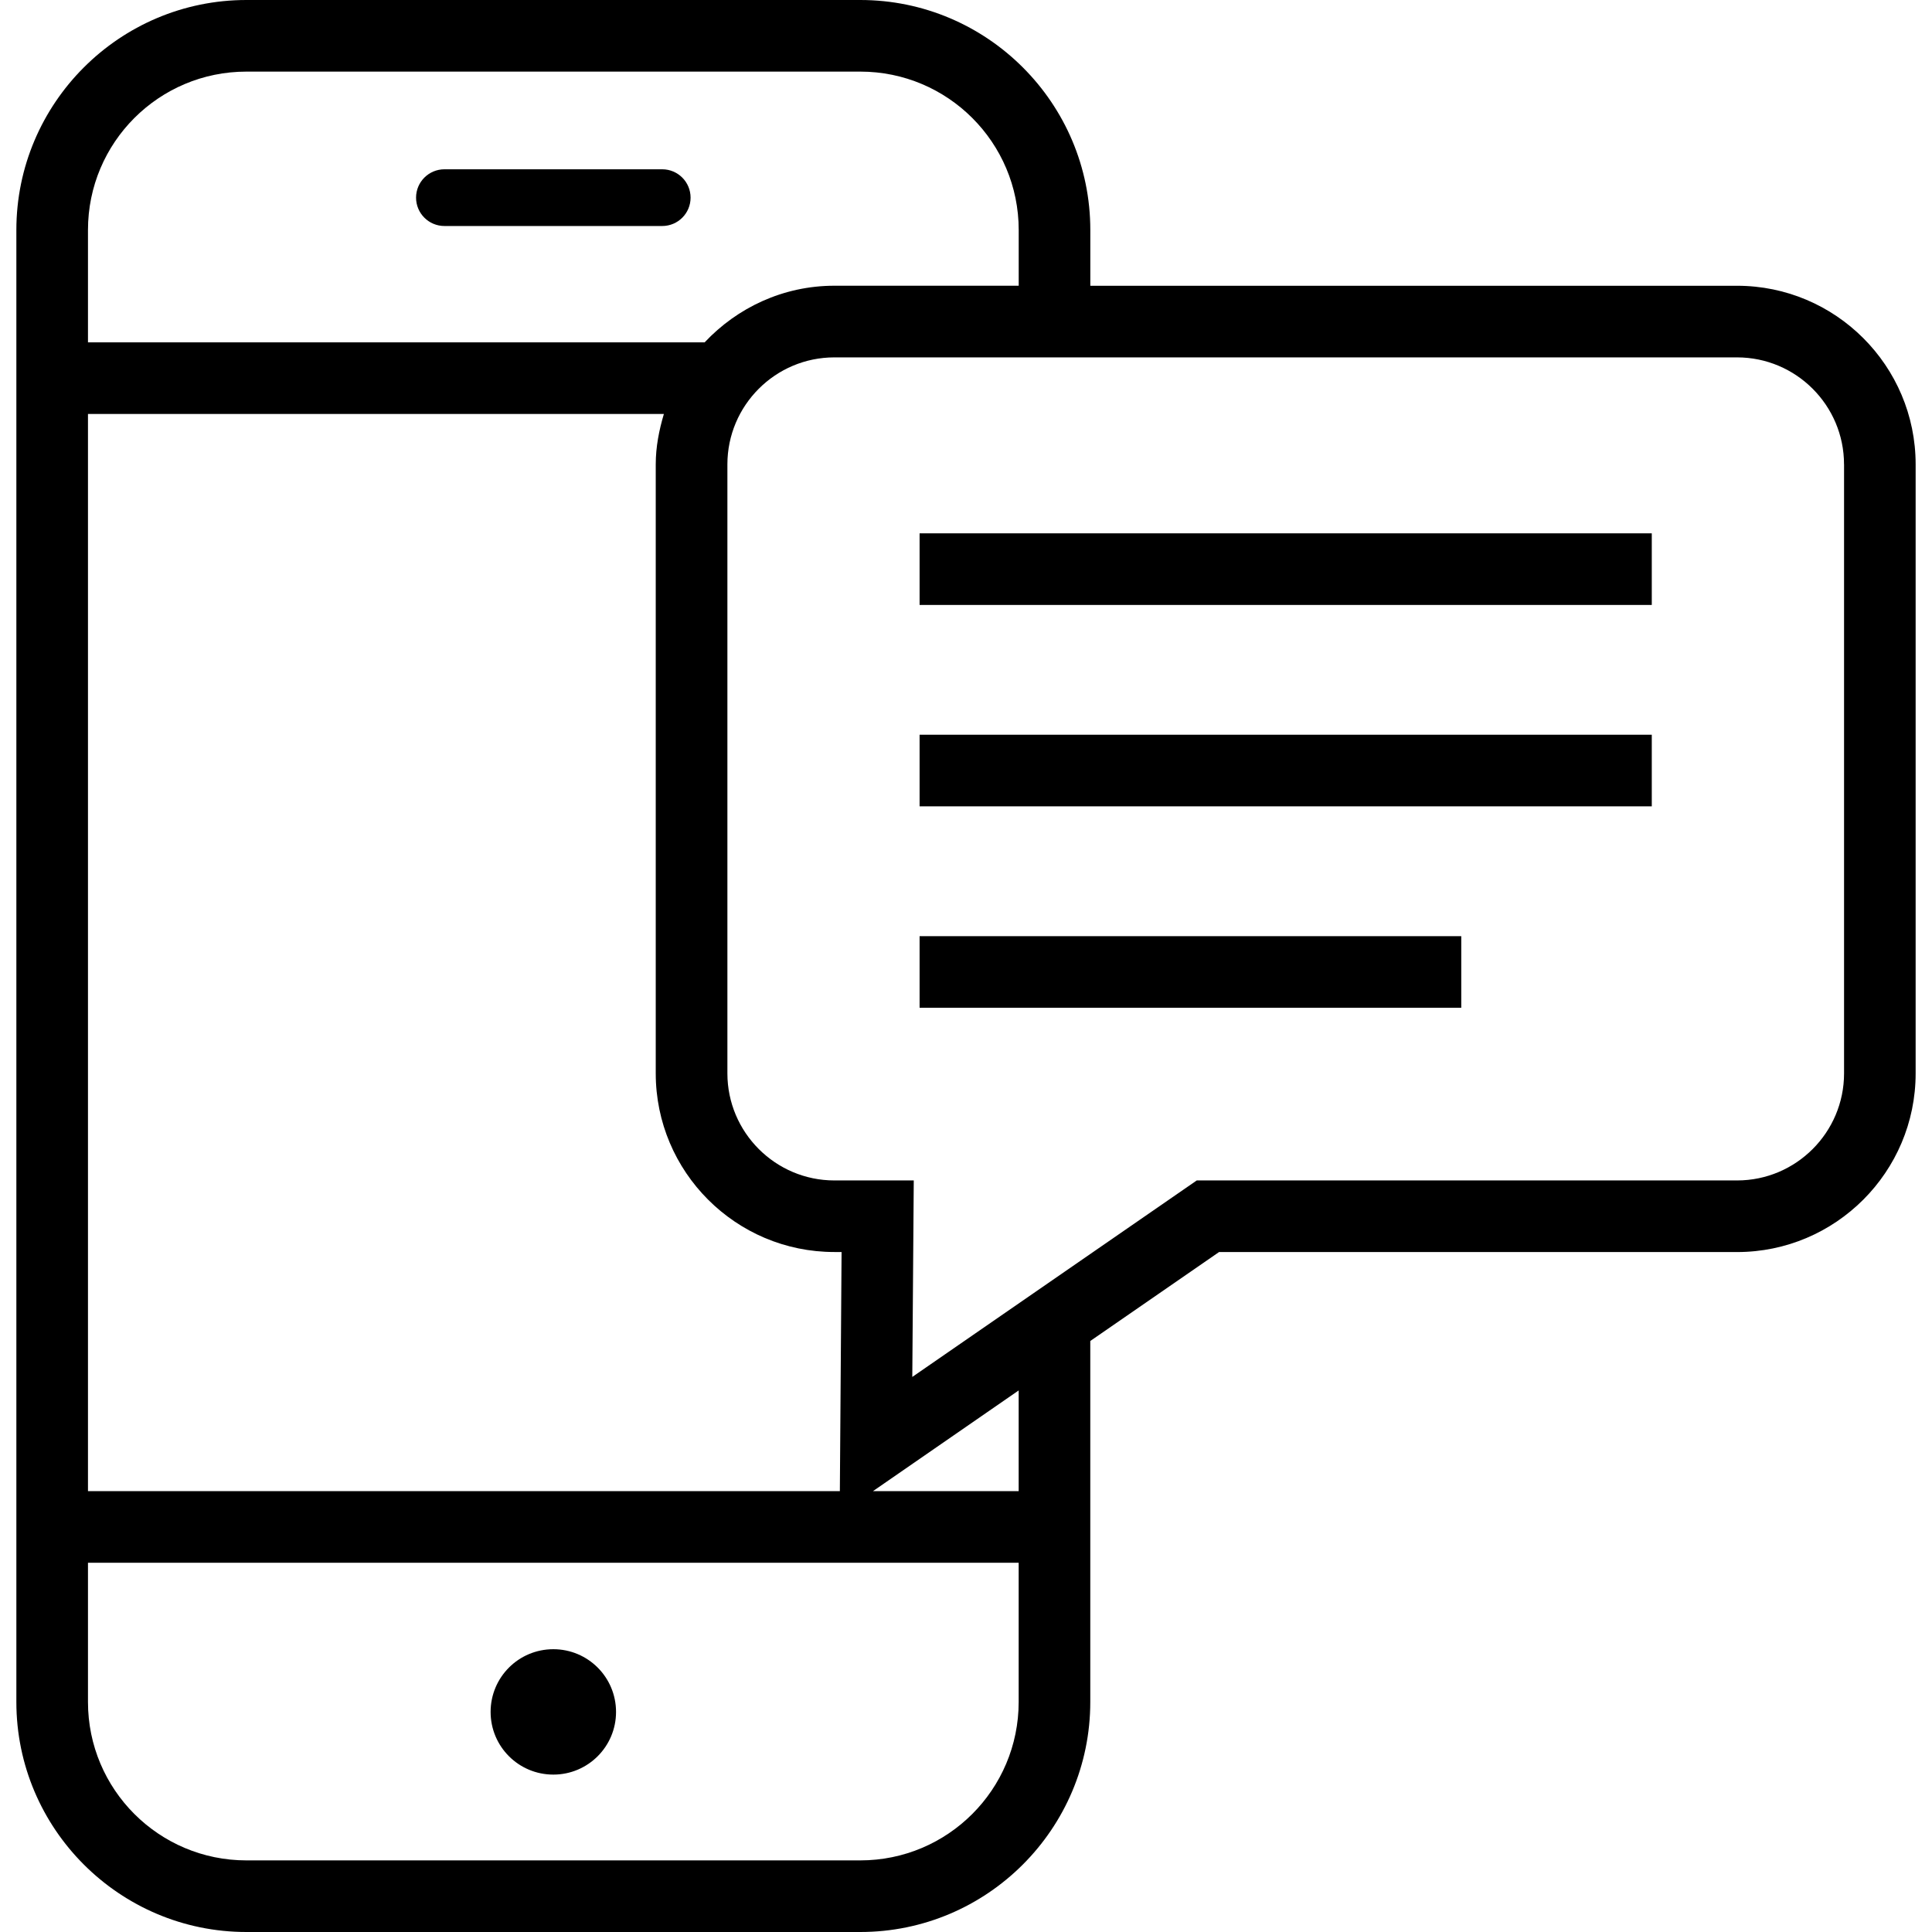 <?xml version="1.0" encoding="iso-8859-1"?>
<!-- Generator: Adobe Illustrator 19.1.0, SVG Export Plug-In . SVG Version: 6.00 Build 0)  -->
<svg version="1.1" id="Capa_1" xmlns="http://www.w3.org/2000/svg" xmlns:xlink="http://www.w3.org/1999/xlink" x="0px" y="0px"
	 viewBox="0 0 346.779 346.779" style="enable-background:new 0 0 346.779 346.779;" xml:space="preserve">
<g>
	<path d="M110.574,307.28c0,6.215-5.039,11.247-11.253,11.247c-6.228,0-11.26-5.032-11.26-11.247c0-6.228,5.032-11.26,11.26-11.26
		C105.535,296.02,110.574,301.052,110.574,307.28z M343.842,83.35v109.314c0,17.687-14.37,32.07-32.057,32.07h-92.977
		l-23.111,15.964v64.795c0,22.757-18.516,41.286-41.286,41.286H44.229c-22.77,0-41.292-18.529-41.292-41.286V41.286
		C2.937,18.522,21.459,0,44.229,0h110.188c22.77,0,41.286,18.522,41.286,41.286v10.007h116.088
		C329.472,51.293,343.842,65.669,343.842,83.35z M15.791,41.286v20.167h110.683c5.848-6.221,14.094-10.167,23.291-10.167h33.085v-10
		c0-15.707-12.732-28.432-28.432-28.432H44.229C28.516,12.854,15.791,25.579,15.791,41.286z M117.701,192.664V83.35
		c0-3.162,0.604-6.157,1.459-9.043H15.791v193.338h134.957l0.308-42.918h-1.292C132.078,224.734,117.701,210.35,117.701,192.664z
		 M182.843,305.493v-24.994H15.791v24.994c0,15.701,12.725,28.432,28.439,28.432h110.188
		C170.112,333.925,182.843,321.2,182.843,305.493z M182.843,249.573l-26.157,18.079h26.157V249.573z M330.988,83.35
		c0-10.591-8.612-19.203-19.203-19.203h-162.02c-10.585,0-19.203,8.612-19.203,19.203v109.314c0,10.591,8.618,19.216,19.203,19.216
		h14.248l-0.264,35.27l51.061-35.27h96.981c10.591,0,19.203-8.625,19.203-19.216V83.35H330.988z M79.776,40.566h39.088
		c2.815,0,5.09-2.275,5.09-5.09c0-2.809-2.275-5.09-5.09-5.09H79.776c-2.815,0-5.096,2.275-5.096,5.09
		C74.68,38.291,76.961,40.566,79.776,40.566z M165.06,108.581h131.422V95.728H165.06V108.581z M165.06,144.732h131.422v-12.854
		H165.06V144.732z M165.06,180.89h97.225v-12.854H165.06V180.89z"/>
</g>
<g>
</g>
<g>
</g>
<g>
</g>
<g>
</g>
<g>
</g>
<g>
</g>
<g>
</g>
<g>
</g>
<g>
</g>
<g>
</g>
<g>
</g>
<g>
</g>
<g>
</g>
<g>
</g>
<g>
</g>
</svg>
